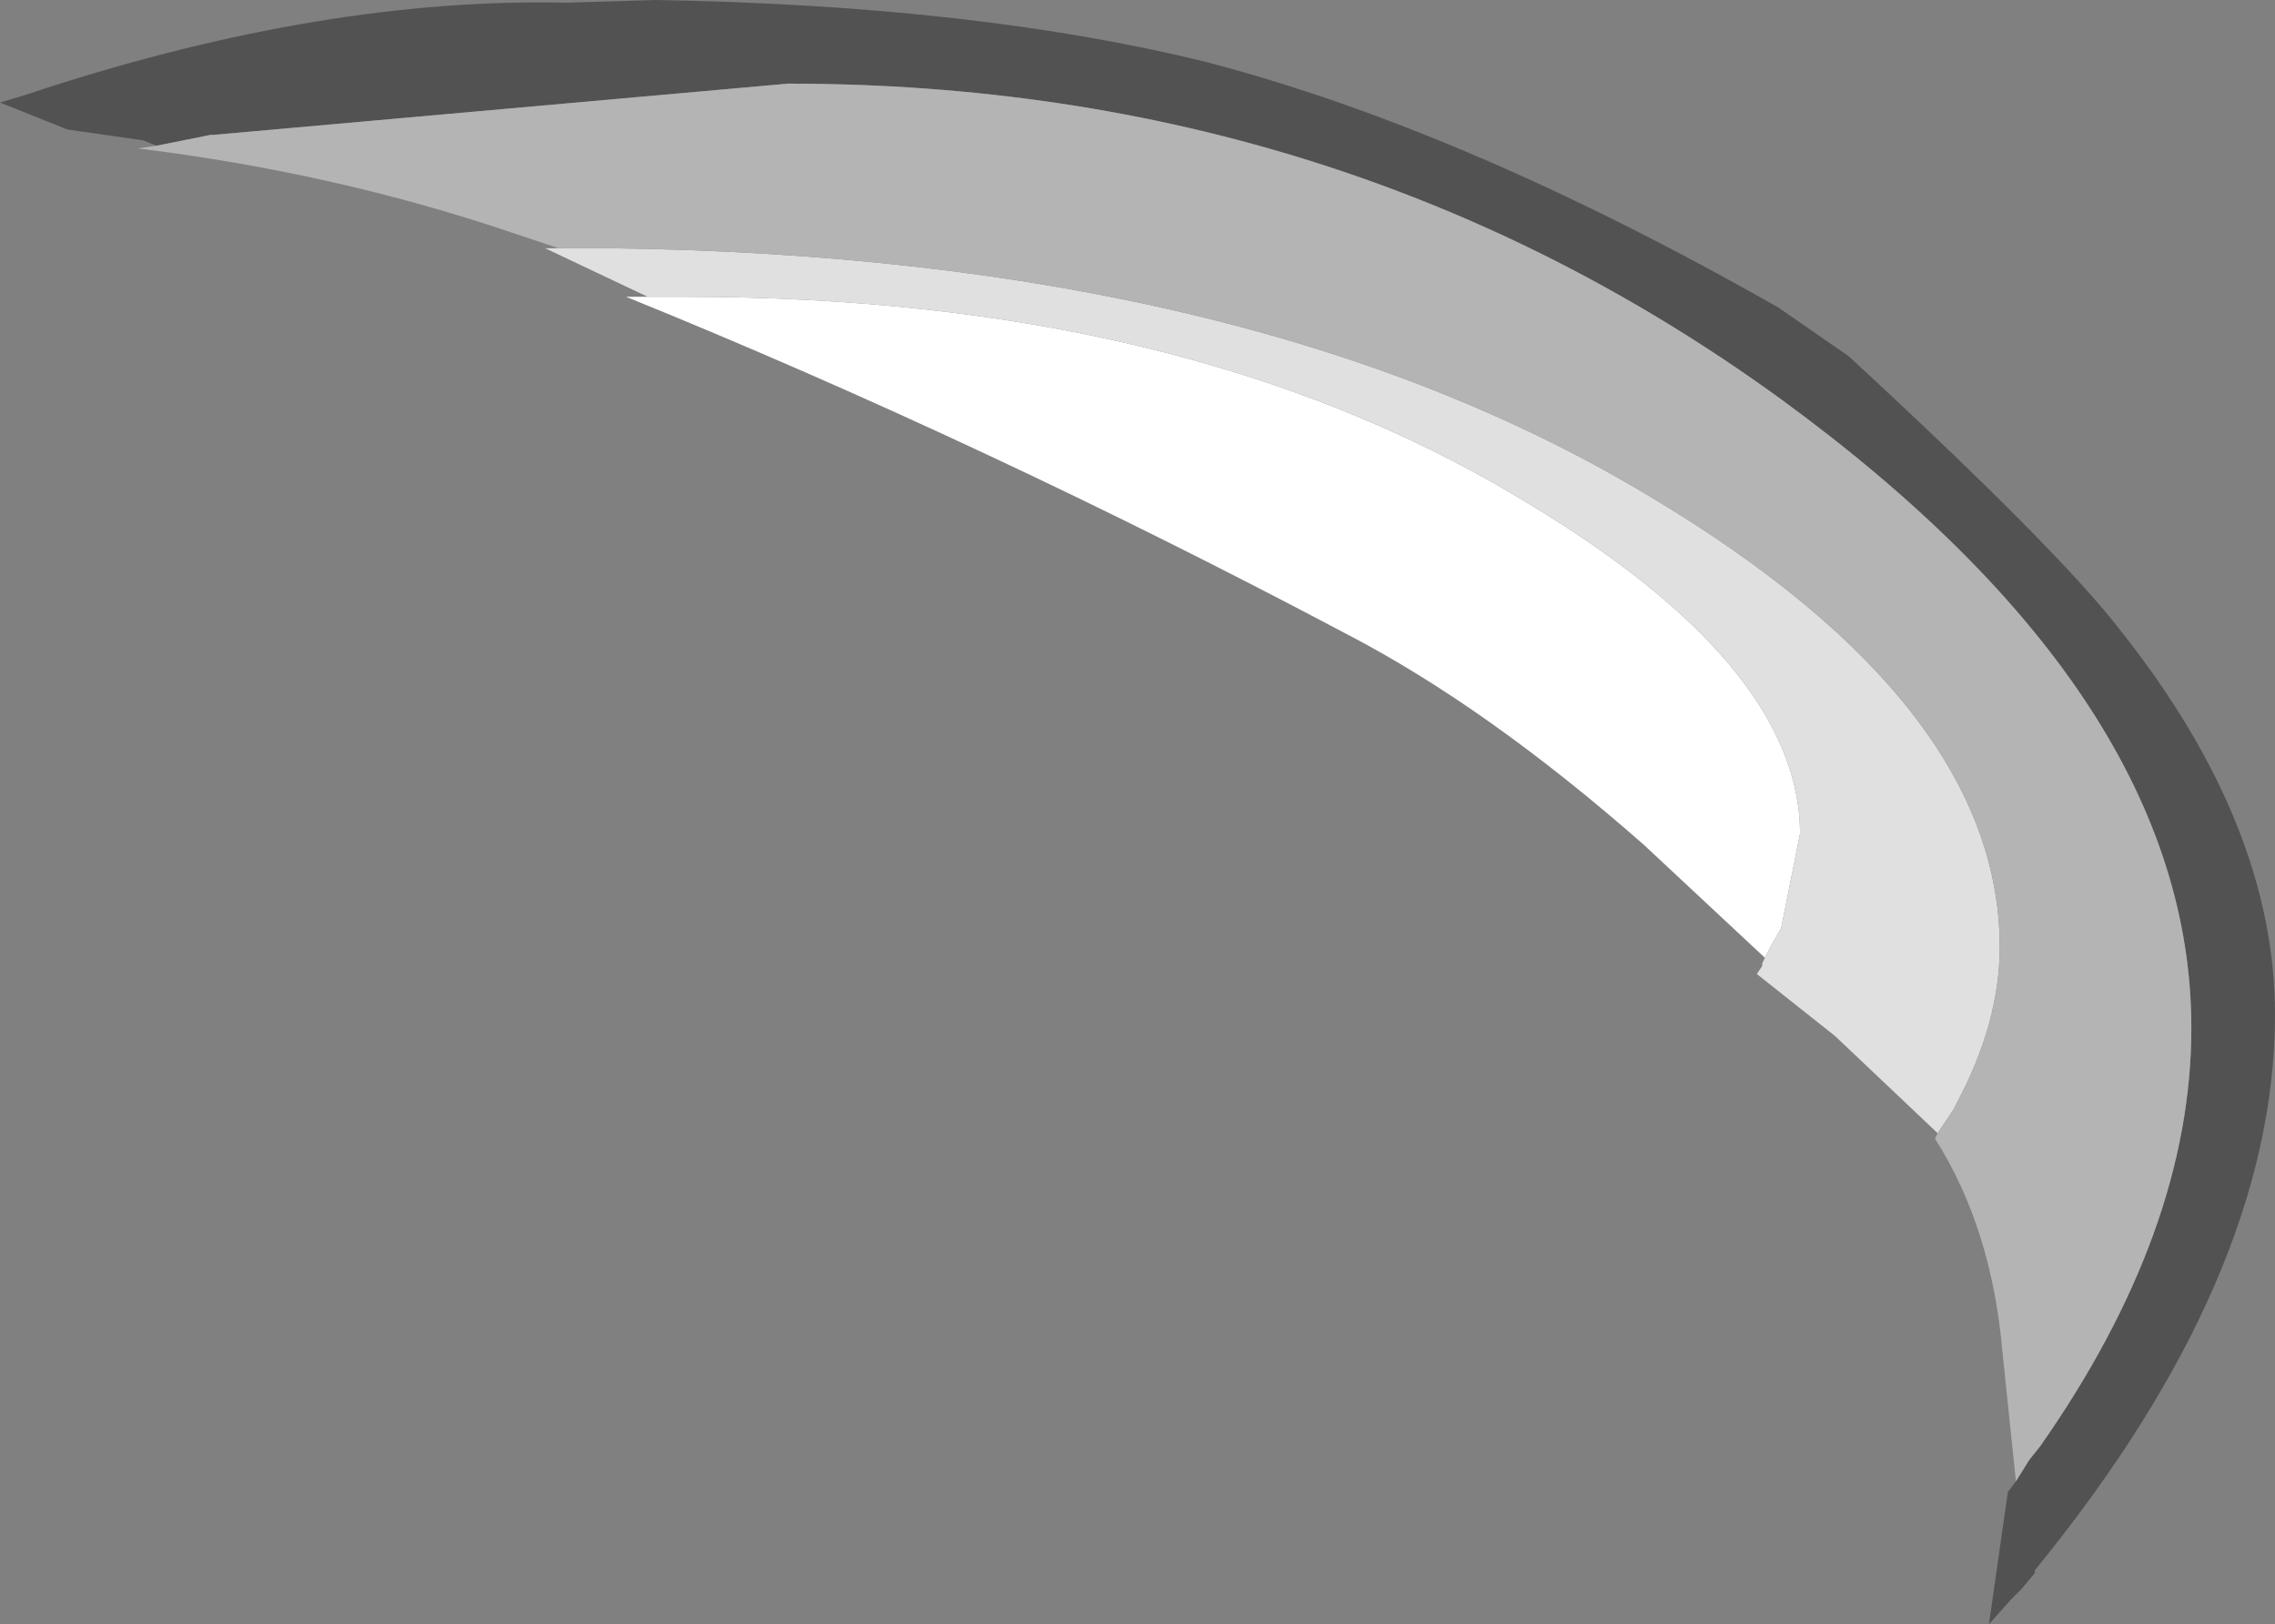 <?xml version="1.0" encoding="UTF-8" standalone="no"?>
<svg xmlns:ffdec="https://www.free-decompiler.com/flash" xmlns:xlink="http://www.w3.org/1999/xlink" ffdec:objectType="shape" height="30.1px" width="42.15px" xmlns="http://www.w3.org/2000/svg">
  <rect width="100%" height="100%" fill="#808080" stroke="none"/>
  <g transform="matrix(1.0, 0.0, 0.0, 1.0, 28.8, 10.55)">
    <path d="M-25.9 -7.85 L-26.15 -7.95 -27.55 -8.15 -28.8 -8.65 -28.3 -8.8 -28.0 -8.9 Q-22.75 -10.6 -18.3 -10.5 L-16.65 -10.55 Q-10.7 -10.45 -6.45 -9.4 -1.65 -8.15 4.15 -4.85 L5.45 -3.95 Q9.35 -0.35 10.5 1.15 13.35 4.75 13.35 8.25 13.35 13.1 8.9 18.55 L8.9 18.6 8.65 18.9 8.45 19.1 8.05 19.55 8.2 18.5 8.4 17.1 8.55 16.9 8.8 16.5 9.0 16.25 Q11.8 12.25 11.8 8.5 11.8 2.4 4.2 -3.15 -3.85 -9.0 -14.2 -9.0 L-24.85 -8.05 -24.9 -8.05 -25.9 -7.85" fill="#525252" fill-rule="evenodd" stroke="none"/>
    <path d="M3.9 7.2 L1.65 5.1 Q-1.25 2.55 -3.85 1.2 -10.55 -2.35 -17.2 -5.05 L-16.8 -5.05 -16.2 -5.05 -16.1 -5.05 Q-6.9 -5.05 -0.7 -1.35 4.55 1.75 4.55 4.9 L4.2 6.65 4.0 7.0 3.9 7.2" fill="#ffffff" fill-rule="evenodd" stroke="none"/>
    <path d="M7.1 10.45 L5.2 8.65 3.75 7.5 3.85 7.35 3.85 7.3 3.9 7.2 4.0 7.0 4.2 6.65 4.55 4.9 Q4.55 1.75 -0.7 -1.35 -6.9 -5.05 -16.1 -5.05 L-16.2 -5.05 -16.8 -5.05 -18.7 -5.95 -18.45 -5.95 -18.25 -5.95 -17.9 -5.95 -17.5 -5.95 Q-5.55 -5.8 1.85 -1.3 8.25 2.55 8.25 7.0 8.25 8.4 7.45 9.9 L7.4 10.0 7.1 10.45" fill="#e0e0e0" fill-rule="evenodd" stroke="none"/>
    <path d="M8.55 16.9 L8.3 14.5 Q8.1 12.2 7.05 10.55 L7.1 10.45 7.4 10.0 7.45 9.9 Q8.25 8.4 8.25 7.0 8.25 2.55 1.85 -1.3 -5.55 -5.8 -17.5 -5.95 L-17.9 -5.95 -18.25 -5.95 -18.45 -5.95 -19.35 -6.25 Q-22.6 -7.35 -26.25 -7.8 L-25.9 -7.85 -24.9 -8.05 -24.85 -8.05 -14.2 -9.0 Q-3.85 -9.0 4.2 -3.15 11.8 2.4 11.8 8.5 11.8 12.25 9.0 16.25 L8.8 16.5 8.55 16.9" fill="#b4b4b4" fill-rule="evenodd" stroke="none"/>
  </g>
</svg>
